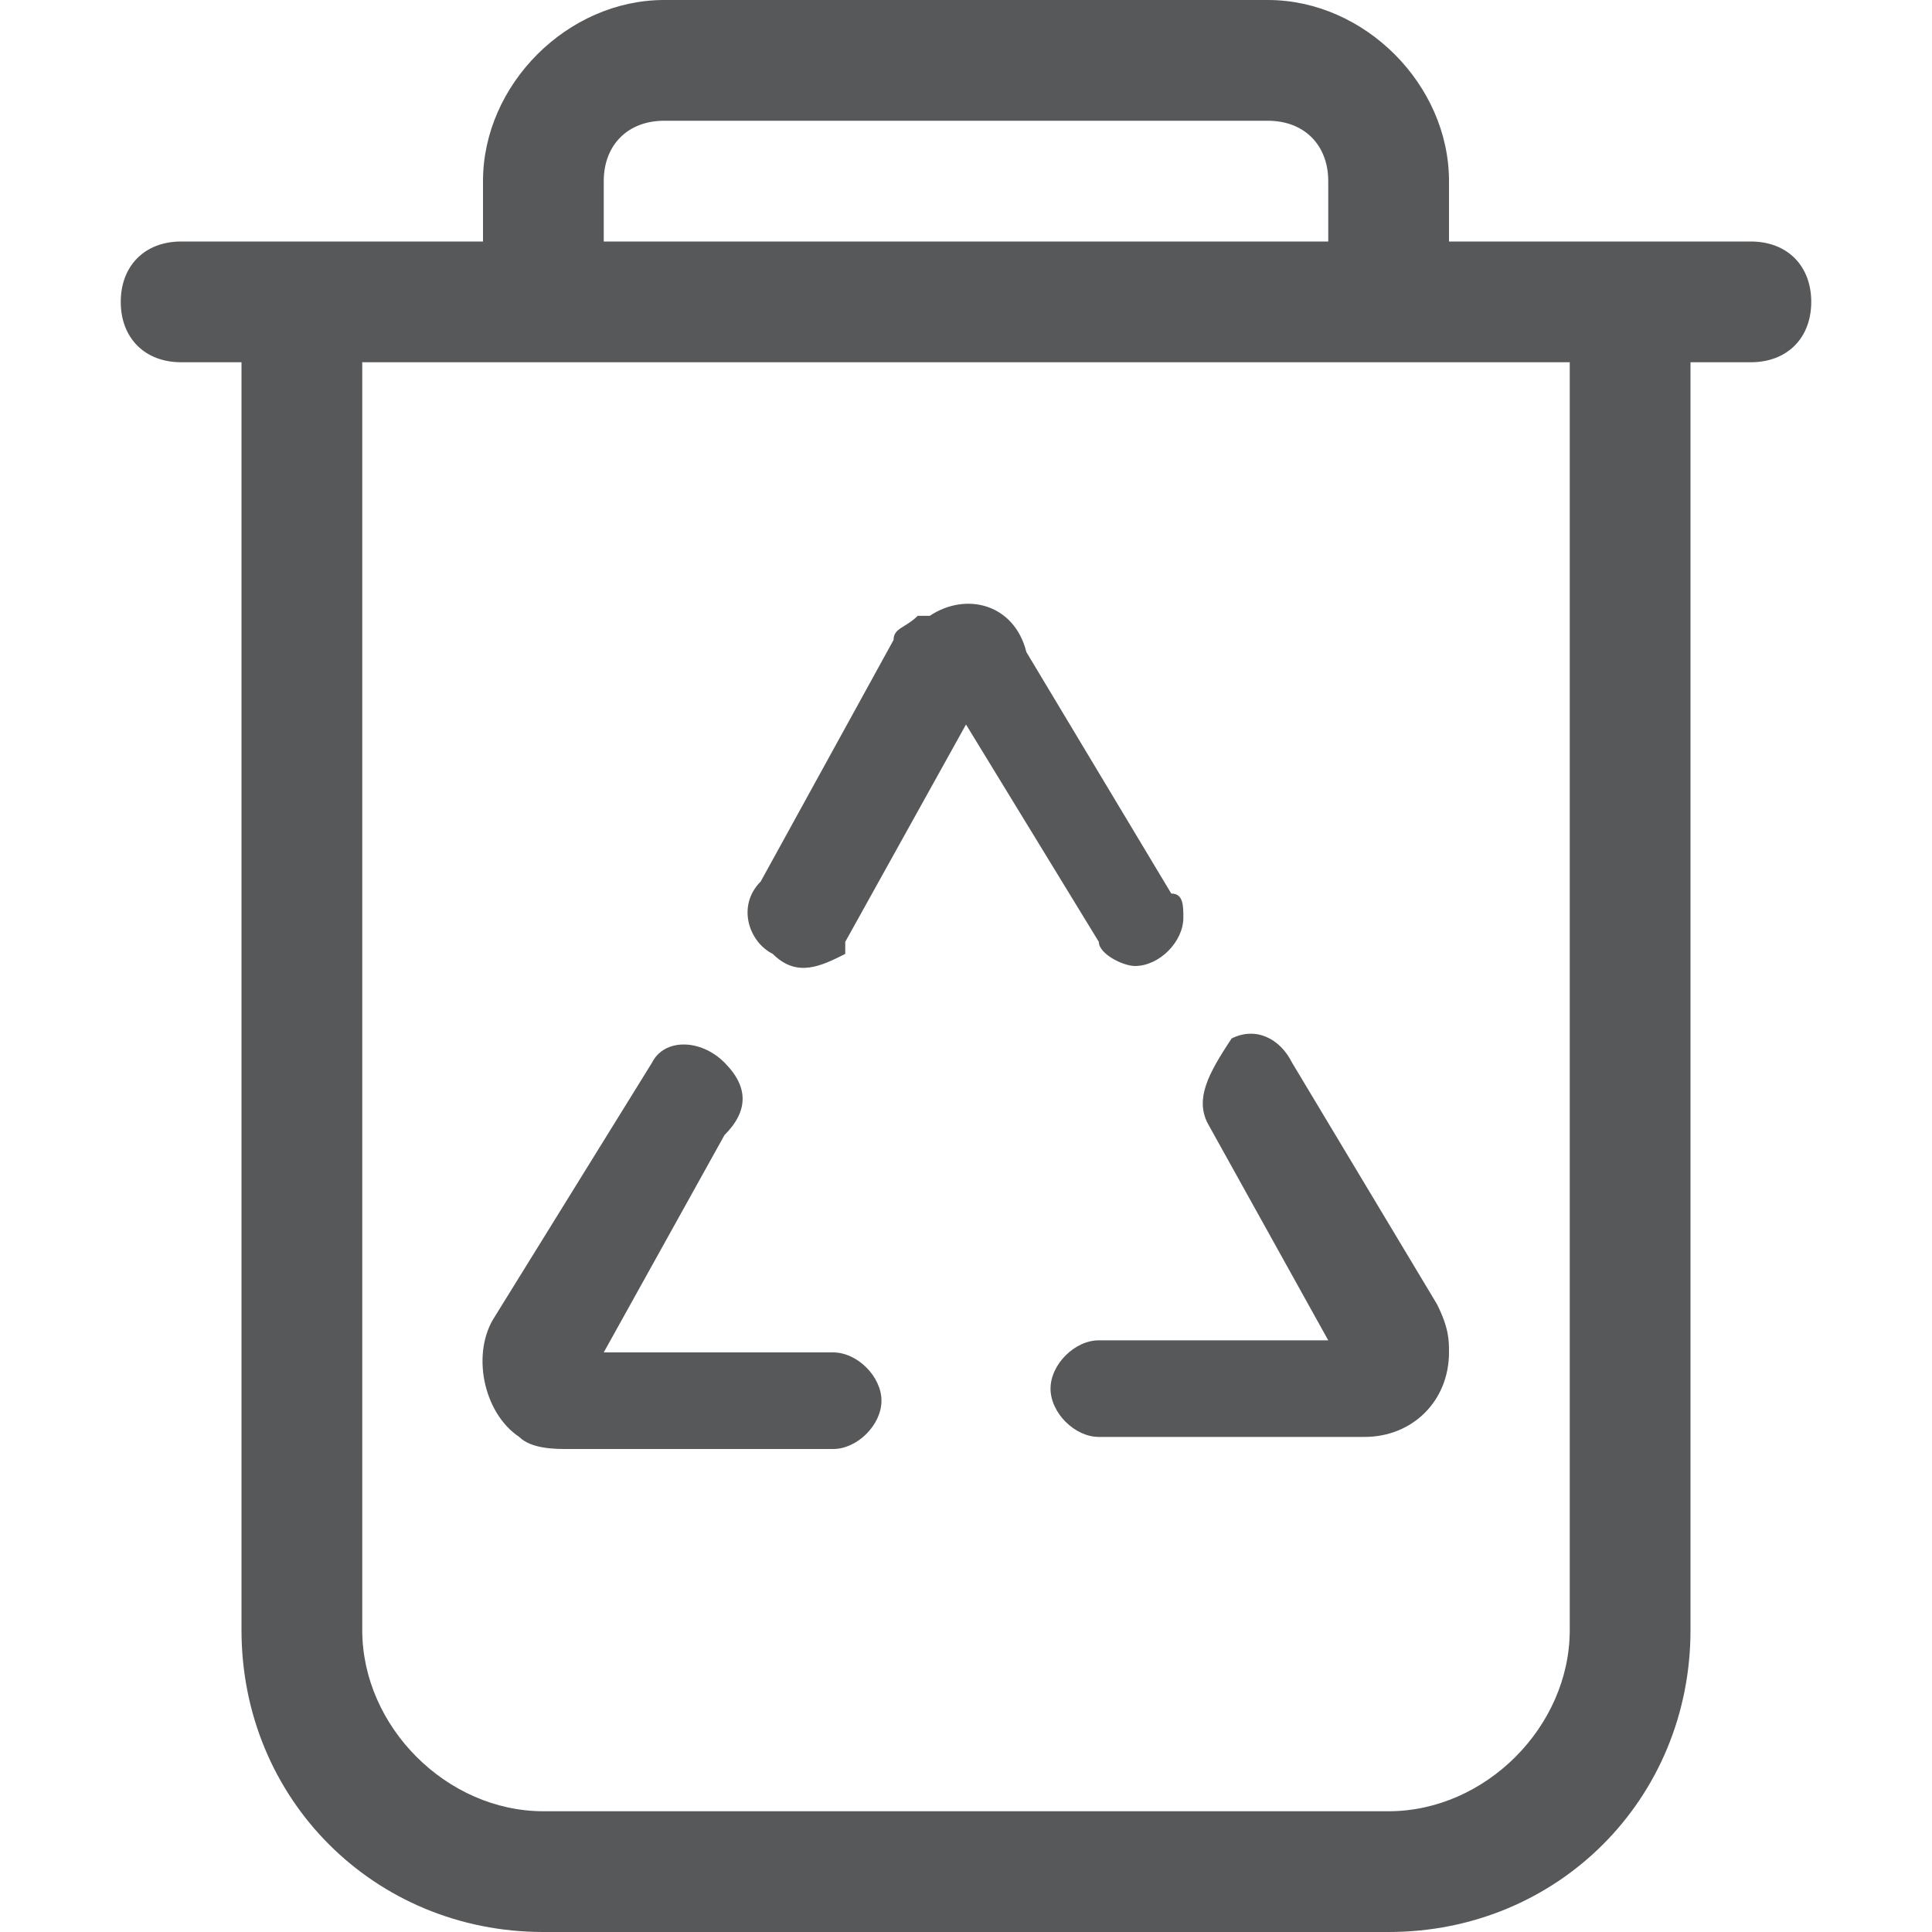 <?xml version="1.0" encoding="utf-8"?>
<!-- Generator: Adobe Illustrator 25.0.0, SVG Export Plug-In . SVG Version: 6.00 Build 0)  -->
<svg version="1.1" id="图层_1" xmlns="http://www.w3.org/2000/svg" xmlns:xlink="http://www.w3.org/1999/xlink" x="0px" y="0px"
	 viewBox="0 0 16 16" style="enable-background:new 0 0 16 16;" xml:space="preserve">
<style type="text/css">
	.st0{opacity:0.75;}
	.st1{fill:#1F2022;}
</style>
<g class="st0">
	<path class="st1" d="M10,9.3l1,1.8H9.1c-0.2,0-0.4,0.2-0.4,0.4l0,0c0,0.2,0.2,0.4,0.4,0.4l0,0h2.2c0.4,0,0.7-0.3,0.7-0.7l0,0l0,0
		c0-0.1,0-0.2-0.1-0.4l-1.2-2c-0.1-0.2-0.3-0.3-0.5-0.2l0,0l0,0C10,8.9,9.9,9.1,10,9.3z"/>
	<path class="st1" d="M4.3,11.9L4.3,11.9C4.4,12,4.6,12,4.7,12h2.2c0.2,0,0.4-0.2,0.4-0.4l0,0c0-0.2-0.2-0.4-0.4-0.4l0,0l0,0H5
		l1-1.8C6.2,9.2,6.2,9,6,8.8s-0.5-0.2-0.6,0l0,0l0,0l-1.3,2.1C3.9,11.2,4,11.7,4.3,11.9L4.3,11.9z"/>
	<path class="st1" d="M6.4,7.9C6.6,8.1,6.8,8,7,7.9c0,0,0,0,0-0.1l0,0L8,6l1.1,1.8C9.1,7.9,9.3,8,9.4,8c0.2,0,0.4-0.2,0.4-0.4l0,0
		l0,0c0-0.1,0-0.2-0.1-0.2l-1.2-2C8.4,5,8,4.9,7.7,5.1l0,0H7.6C7.5,5.2,7.4,5.2,7.4,5.3l-1.1,2C6.1,7.5,6.2,7.8,6.4,7.9z"/>
	<path class="st1" d="M14.5,2H12V1.5C12,0.7,11.3,0,10.5,0h-5C4.7,0,4,0.7,4,1.5V2H1.5C1.2,2,1,2.2,1,2.5S1.2,3,1.5,3H2v10.5
		C2,14.9,3.1,16,4.5,16h7c1.4,0,2.5-1.1,2.5-2.5V3h0.5C14.8,3,15,2.8,15,2.5S14.8,2,14.5,2z M5,1.5C5,1.2,5.2,1,5.5,1h5
		C10.8,1,11,1.2,11,1.5V2H5V1.5z M13,13.5c0,0.8-0.7,1.5-1.5,1.5h-7C3.7,15,3,14.3,3,13.5V3h10V13.5z"/>
</g>
</svg>
